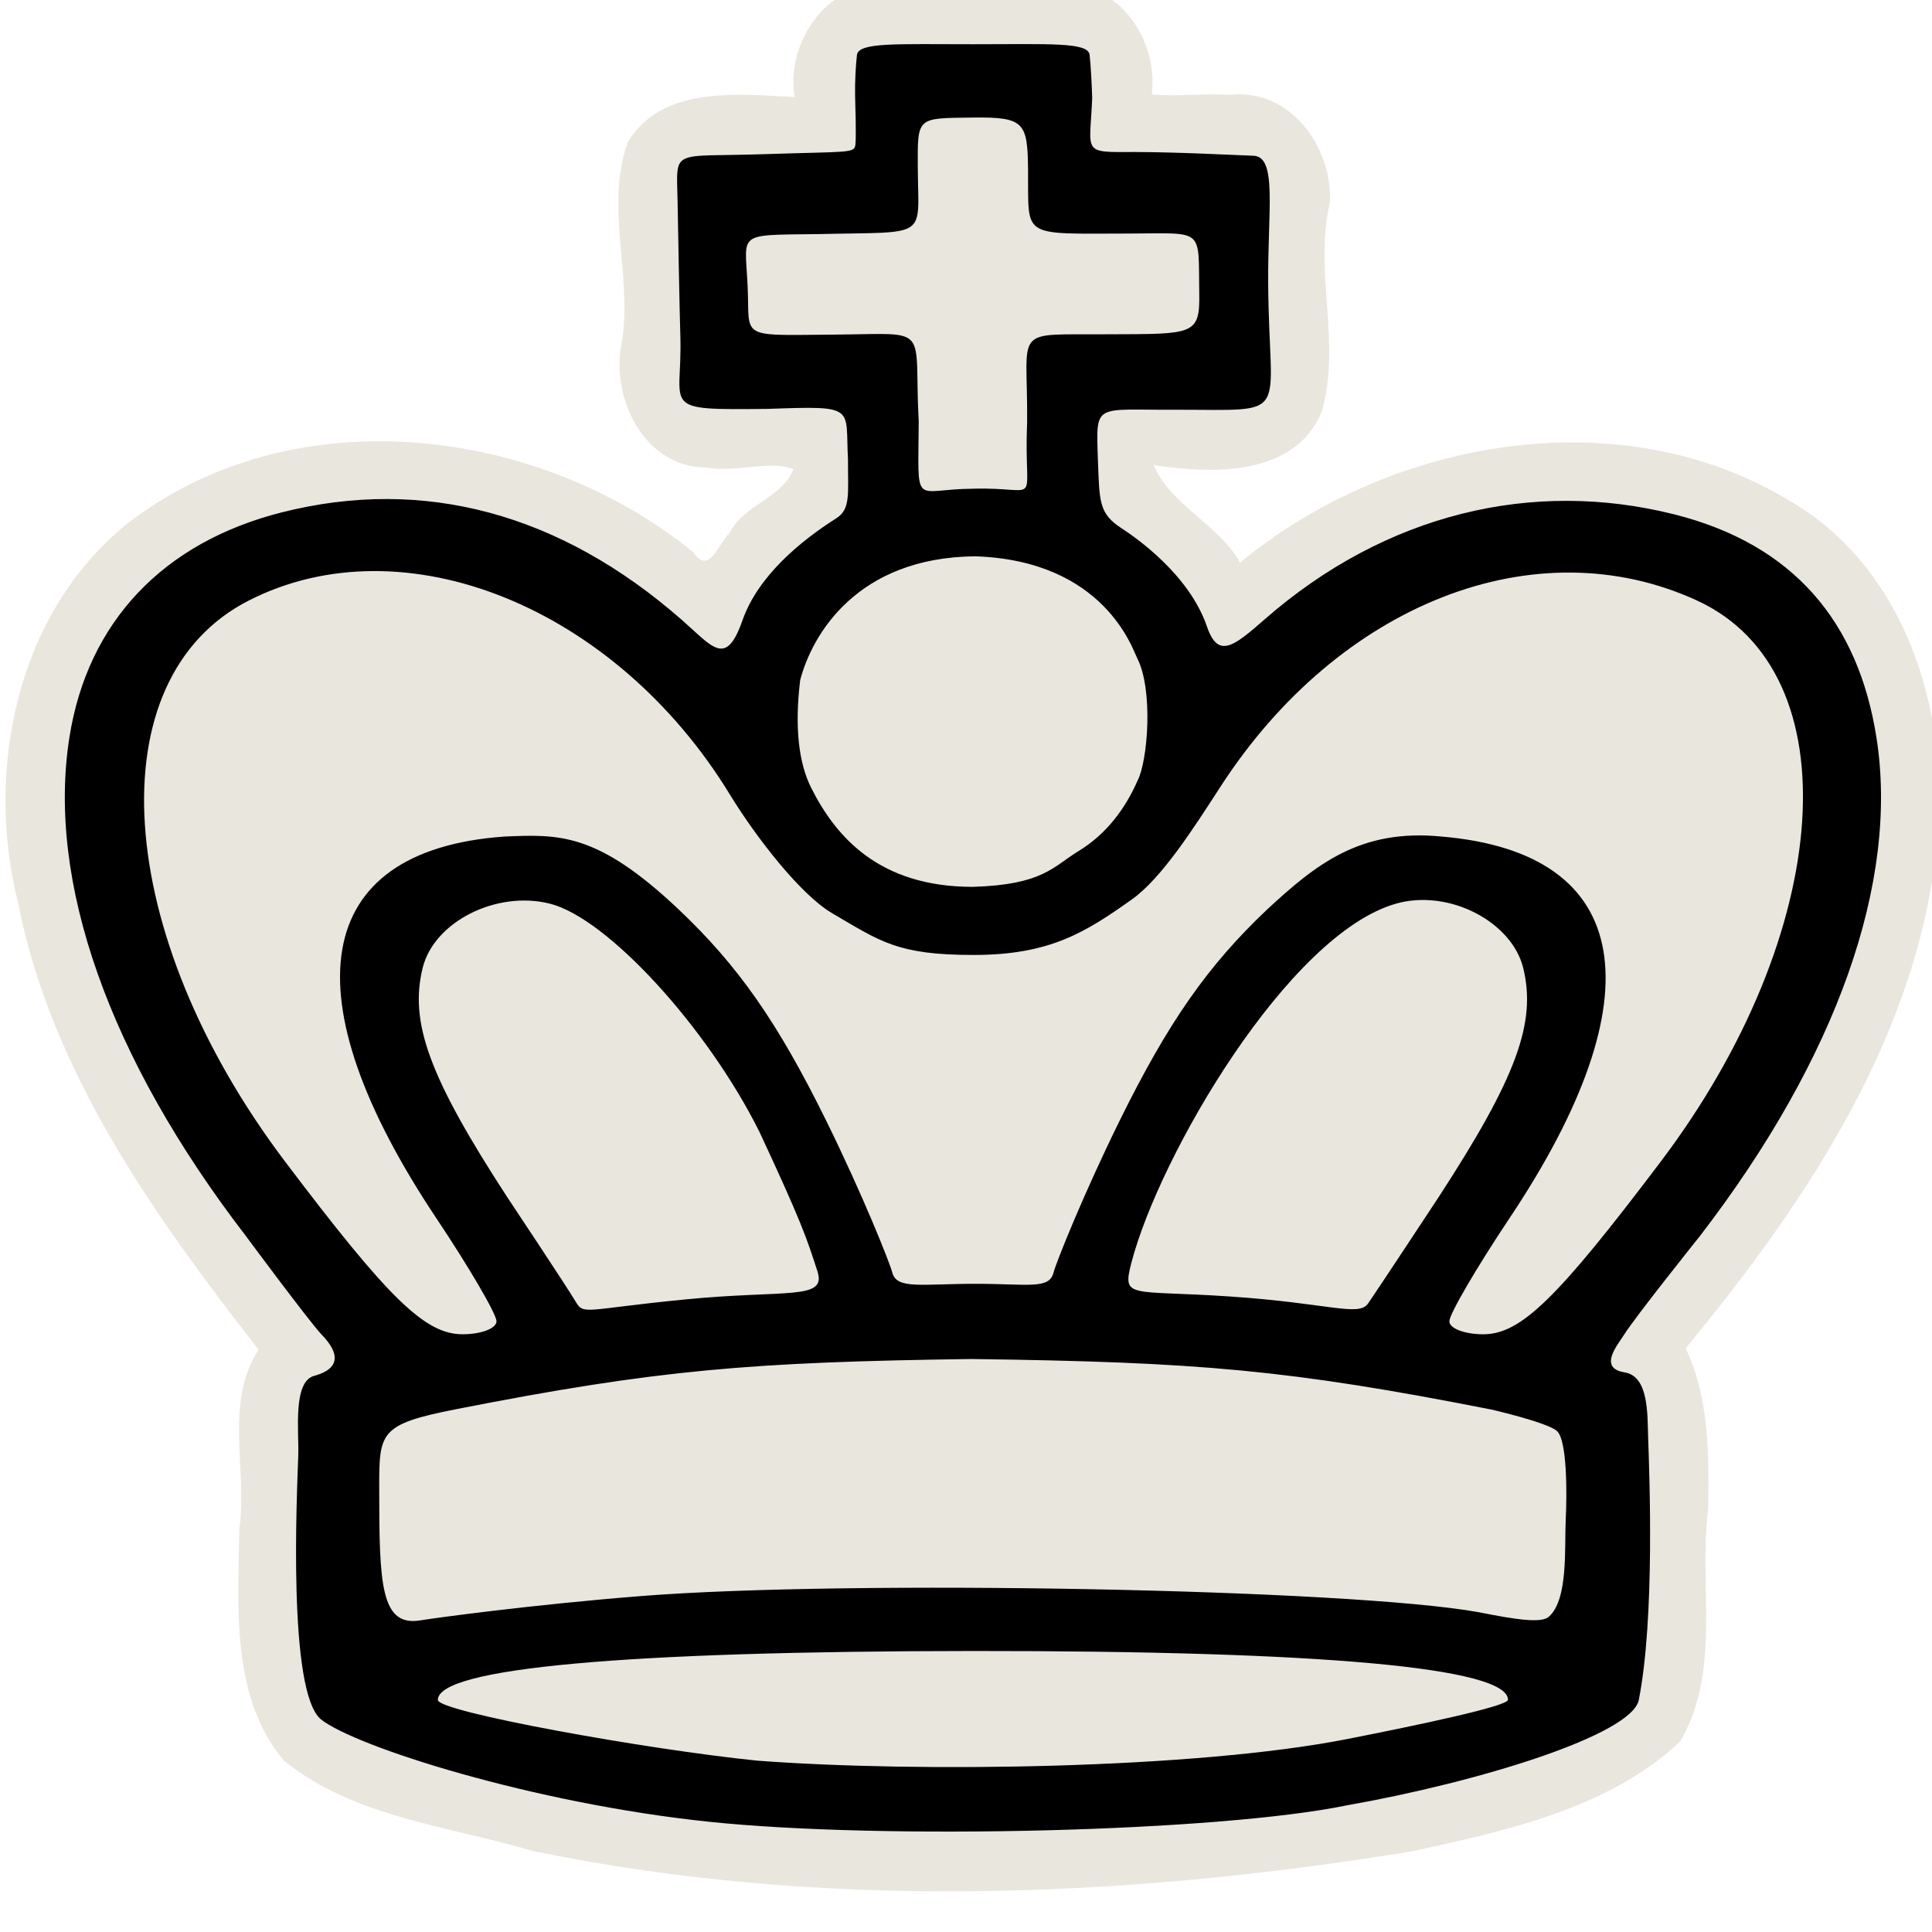<?xml version="1.0" encoding="UTF-8" standalone="no"?>
<svg
   xmlns:dc="http://purl.org/dc/elements/1.1/"
   xmlns:cc="http://creativecommons.org/ns#"
   xmlns:rdf="http://www.w3.org/1999/02/22-rdf-syntax-ns#"
   xmlns:svg="http://www.w3.org/2000/svg"
   xmlns="http://www.w3.org/2000/svg"
   xmlns:sodipodi="http://sodipodi.sourceforge.net/DTD/sodipodi-0.dtd"
   xmlns:inkscape="http://www.inkscape.org/namespaces/inkscape"
   version="1.0"
   width="300pt"
   height="300pt"
   viewBox="0 0 300 300"
   preserveAspectRatio="xMidYMid meet"
   id="svg2"
   inkscape:version="0.92.5 (2060ec1f9f, 2020-04-08)"
   sodipodi:docname="wk.svg">
  <defs
     id="defs12">
    <filter
       style="color-interpolation-filters:sRGB;"
       inkscape:label="Drawing"
       id="filter18775">
      <feGaussianBlur
         in="SourceGraphic"
         stdDeviation="5.997"
         result="blur1"
         id="feGaussianBlur18721" />
      <feConvolveMatrix
         in="blur1"
         targetX="1"
         targetY="1"
         order="3 3"
         kernelMatrix="0 250 0 250 -1010 250 0 250 0 "
         result="convolve1"
         id="feConvolveMatrix18723" />
      <feComposite
         in="convolve1"
         in2="convolve1"
         k1="1"
         k2="1"
         k4="0.04"
         operator="arithmetic"
         result="composite1"
         id="feComposite18725" />
      <feColorMatrix
         in="composite1"
         values="0 0 0 0 0 0 0 0 0 0 0 0 0 0 0 -0.212 -0.715 -0.072 1 0 "
         result="color1"
         id="feColorMatrix18727" />
      <feGaussianBlur
         stdDeviation="0.61"
         result="blur2"
         id="feGaussianBlur18729" />
      <feColorMatrix
         values="1 0 0 0 0 0 1 0 0 0 0 0 1 0 0 0 0 0 2.7 -1 "
         result="color2"
         id="feColorMatrix18731" />
      <feFlood
         flood-color="rgb(255,255,255)"
         result="flood1"
         id="feFlood18733" />
      <feBlend
         in2="color2"
         mode="multiply"
         result="blend1"
         id="feBlend18735" />
      <feComponentTransfer
         in="blend1"
         result="component1"
         id="feComponentTransfer18743">
        <feFuncR
           type="discrete"
           tableValues="0 1 1 1"
           id="feFuncR18737" />
        <feFuncG
           type="discrete"
           tableValues="0 1 1 1"
           id="feFuncG18739" />
        <feFuncB
           type="discrete"
           tableValues="0 1 1 1"
           id="feFuncB18741" />
      </feComponentTransfer>
      <feGaussianBlur
         stdDeviation="0.61"
         result="blur3"
         id="feGaussianBlur18745" />
      <feColorMatrix
         in="blur3"
         values="0 0 0 0 0 0 0 0 0 0 0 0 0 0 0 -0.212 -0.715 -0.072 1 0 "
         result="color3"
         id="feColorMatrix18747" />
      <feColorMatrix
         values="1 0 0 0 0 0 1 0 0 0 0 0 1 0 0 0 0 0 1.9 -0.5 "
         result="color4"
         id="feColorMatrix18749" />
      <feFlood
         flood-color="rgb(0,0,0)"
         result="flood2"
         id="feFlood18751" />
      <feComposite
         in="flood2"
         in2="color4"
         operator="in"
         result="composite2"
         id="feComposite18753" />
      <feComposite
         in="composite2"
         in2="composite2"
         operator="arithmetic"
         k2="1"
         result="composite3"
         id="feComposite18755" />
      <feOffset
         dx="0"
         dy="0"
         result="offset1"
         id="feOffset18757" />
      <feFlood
         in="color4"
         flood-color="rgb(66,66,66)"
         result="flood3"
         id="feFlood18759" />
      <feComposite
         in="flood3"
         in2="color4"
         operator="out"
         result="composite4"
         id="feComposite18761" />
      <feComposite
         in="composite4"
         in2="composite4"
         operator="arithmetic"
         k2="1"
         result="composite5"
         id="feComposite18763" />
      <feMerge
         result="merge1"
         id="feMerge18769">
        <feMergeNode
           in="composite5"
           id="feMergeNode18765" />
        <feMergeNode
           in="offset1"
           id="feMergeNode18767" />
      </feMerge>
      <feColorMatrix
         values="1 0 0 0 0 0 1 0 0 0 0 0 1 0 0 0 0 0 1.3 0 "
         result="color5"
         flood-opacity="0.56"
         id="feColorMatrix18771" />
      <feComposite
         in="color5"
         in2="SourceGraphic"
         operator="in"
         result="composite8"
         id="feComposite18773" />
    </filter>
  </defs>
  <sodipodi:namedview
     pagecolor="#ffffff"
     bordercolor="#666666"
     borderopacity="1"
     objecttolerance="10"
     gridtolerance="10"
     guidetolerance="10"
     inkscape:pageopacity="0"
     inkscape:pageshadow="2"
     inkscape:window-width="1254"
     inkscape:window-height="962"
     id="namedview10"
     showgrid="false"
     inkscape:zoom="1.1843892"
     inkscape:cx="-195.84273"
     inkscape:cy="250.23858"
     inkscape:window-x="62"
     inkscape:window-y="42"
     inkscape:window-maximized="0"
     inkscape:current-layer="svg2"
     inkscape:pagecheckerboard="true"
     showguides="false">
    <inkscape:grid
       type="xygrid"
       id="grid842" />
  </sodipodi:namedview>
  <path
     sodipodi:nodetypes="ccccccccccccccccccccccccccccc"
     inkscape:connector-curvature="0"
     id="path856"
     d="m 136.229,-2.232 c -8.657,0.098 -14.234,9.854 -12.818,17.297 -8.785,-0.415 -20.542,-1.839 -25.904,6.965 -3.759,10.315 1.054,21.6 -1.145,32.229 -1.17,8.312 4.011,18.325 13.316,18.33 4.401,0.876 10.039,-1.227 13.508,0.279 -1.738,4.495 -7.671,5.446 -9.869,9.854 -1.905,1.868 -3.17,6.634 -5.664,3.029 C 83.423,66.016 45.231,61.509 19.719,81.346 2.62,95.173 -2.388,119.514 2.805,140.188 c 5.169,26.284 21.188,48.667 37.344,69.385 -5.394,8.352 -1.67,18.69 -2.99,27.914 -0.18,12.018 -1.327,26.076 6.902,35.885 10.944,8.88 25.67,10.152 38.654,14.049 44.944,9.241 91.582,7.402 136.643,0.032 14.521,-3.178 30.374,-6.583 41.502,-16.999 6.485,-10.905 2.882,-24.124 4.376,-36.058 0.126,-8.414 0.214,-17.265 -3.492,-25.035 18.868,-22.841 36.609,-49.291 39.137,-79.631 1.719,-19.607 -5.122,-41.627 -22.992,-51.969 -26.581,-16.132 -62.434,-9.359 -85.33,9.608 -3.337,-5.987 -10.864,-8.946 -13.408,-15.156 8.969,1.403 21.961,1.821 26.074,-8.281 3.114,-10.633 -1.257,-21.751 1.279,-32.467 0.442,-8.581 -6.173,-17.797 -15.48,-16.736 -4.057,-0.252 -8.125,0.297 -12.178,-0.064 1.086,-8.374 -5.245,-18.077 -14.52,-16.674 -9.365,-0.457 -18.82,0.369 -28.098,-0.221 z"
     style="display:inline;fill:#e9e6de;fill-opacity:1;stroke-width:2.276" />
  <path
     sodipodi:nodetypes="szssssssssscccsccscscccscccssssssssscccsssscsscszzscsssscsccsssssccssssssssssssscscssczzsccsszzcccsccscccccsssssccscccc"
     inkscape:connector-curvature="0"
     id="path845"
     d="M 109.982,282.871 C 82.667,280.003 55.077,271.178 49.857,266.995 c -5.22,-4.183 -3.746,-35.018 -3.542,-40.98 0.125,-3.654 -0.889,-11.46 2.462,-12.371 5.723,-1.556 2.219,-5.293 1.188,-6.381 C 47.983,205.171 38.128,191.859 38.128,191.859 16.914,164.252 7.241,136.877 10.782,114.471 13.61,96.585 25.326,84.2 43.824,79.542 65.813,74.005 86.982,79.704 105.853,96.239 c 4.815,4.219 6.858,7.445 9.432,0.099 2.431,-6.937 9.08,-12.375 14.58,-15.863 2.245,-1.424 1.795,-3.773 1.809,-9.186 -0.451,-8.118 1.47,-8.293 -12.364,-7.799 -17.218,0.186 -13.314,0.103 -13.664,-11.275 -0.116,-3.532 -0.351,-16.343 -0.43,-20.864 -0.15,-8.471 -1.267,-6.919 13.435,-7.412 13.273,-0.435 14.034,-0.1 14.178,-1.503 0.144,-1.403 -0.018,-6.315 -0.049,-7.6 -0.045,-1.924 0.097,-4.733 0.288,-6.298 0.243,-1.993 6.052,-1.669 18.007,-1.669 11.955,0 17.876,-0.351 18.119,1.641 0.191,1.565 0.361,5.158 0.4,6.746 -0.34,8.604 -1.732,8.397 6.598,8.347 7.101,0.028 14.226,0.428 18.462,0.583 3.735,0.137 2.164,8.648 2.271,20.021 0.152,21.126 3.866,19.409 -14.2,19.417 -12.84,0.088 -12.538,-1.276 -12.248,7.665 0.263,6.527 0.081,8.409 3.673,10.738 2.268,1.47 10.504,7.208 13.25,15.228 1.729,5.049 4.082,3.202 8.897,-1.017 18.871,-16.536 41.72,-21.898 63.709,-16.361 18.498,4.658 28.534,16.707 31.361,34.593 3.543,22.41 -6.131,49.781 -27.358,77.404 0,0 -10.104,12.617 -11.849,15.42 -0.901,1.448 -4.082,5.135 0.08,5.799 3.792,0.605 3.558,6.457 3.68,10.033 0.2,5.869 1.066,28.064 -1.447,40.836 -1.067,5.423 -24.784,12.754 -45.42,16.386 -19.789,4.073 -71.754,5.392 -99.069,2.523 z m 99.318,-12.853 c 10.905,-2.148 24.859,-5.084 24.859,-6.076 0,-4.983 -28.79,-7.609 -83.085,-7.576 -54.266,0.032 -83.085,2.67 -83.085,7.606 0,1.83 32.429,7.689 49.653,9.427 24.743,1.86 67.838,1.312 91.657,-3.381 z M 99.72,247.822 c 32.241,-2.533 109.683,-1.112 129.887,2.517 5.99,1.206 9.735,1.712 10.875,0.723 3.071,-2.664 2.433,-10.8 2.638,-14.961 0.206,-4.162 0.244,-12.584 -1.399,-13.931 -1.643,-1.347 -10.113,-3.291 -10.113,-3.291 -31.6,-6.218 -45.565,-7.378 -80.771,-7.853 -34.16,0.475 -48.684,1.638 -80.002,7.792 -11.911,2.341 -11.951,3.565 -11.951,12.196 0,14.968 0.204,21.639 6.431,20.591 2.054,-0.346 17.427,-2.448 34.404,-3.782 z M 77.095,205.168 c 0,-1.109 -4.21,-8.322 -9.356,-16.028 C 44.832,154.838 48.211,132.077 78.252,129.904 c 8.543,-0.373 14.457,-0.673 27.123,11.306 9.244,8.742 15.386,17.534 22.905,32.787 5.651,11.463 9.904,22.129 10.274,23.6 0.672,2.667 4.567,1.751 12.856,1.751 8.289,0 11.512,0.916 12.184,-1.751 0.371,-1.471 4.623,-12.137 10.274,-23.6 7.519,-15.253 13.661,-24.045 22.905,-32.787 7.602,-7.034 14.478,-12.569 27.123,-11.306 29.946,2.559 33.42,24.934 10.514,59.236 -5.146,7.706 -9.356,14.919 -9.356,16.028 0,1.109 2.369,2.017 5.265,2.017 5.818,0 11.451,-5.482 27.582,-26.842 26.786,-35.469 29.808,-75.955 5.628,-87.086 -25.01,-11.514 -55.592,0.401 -74.047,28.949 -4.234,6.549 -9.132,14.195 -13.738,17.464 -7.196,5.107 -12.722,8.615 -24.572,8.615 -11.85,0 -14.452,-2.092 -21.964,-6.486 -4.875,-2.852 -11.802,-11.761 -15.867,-18.416 C 95.518,94.201 62.703,80.971 38.62,93.257 c -23.712,12.097 -21.158,51.617 5.628,87.086 16.131,21.36 21.764,26.842 27.582,26.842 2.896,0 5.265,-0.908 5.265,-2.017 z m 49.836,-7.76 c -1.697,-5.25 -2.47,-7.627 -9.013,-21.674 -8.154,-16.318 -23.651,-33.186 -32.537,-35.416 -8.289,-2.08 -17.974,2.805 -19.745,9.96 -2.103,8.498 1.041,17.037 13.099,35.571 0,0 9.353,14.061 10.642,16.249 1.29,2.188 1.337,1.209 17.062,-0.327 15.725,-1.536 21.957,0.167 20.492,-4.363 z m 96.484,-11.559 c 12.058,-18.535 15.202,-27.073 13.099,-35.571 -1.771,-7.155 -11.524,-12.294 -19.745,-9.96 -16.695,4.741 -36.731,39.029 -41.09,55.771 -1.481,5.688 -0.207,4.179 15.288,5.227 15.495,1.048 20.006,3.193 21.47,1.085 1.464,-2.109 10.978,-16.551 10.978,-16.551 z m -55.898,-53.72 c 4.424,-2.697 7.308,-6.763 9.122,-10.916 1.575,-2.978 2.494,-14.105 -0.08,-19.063 -0.673,-1.296 -5.044,-15.096 -25.128,-15.768 -18.404,0.168 -25.359,12.221 -27.182,19.24 -0.876,7.25 -0.246,12.821 1.711,16.711 3.781,7.512 10.45,15.378 25.096,15.378 10.925,-0.336 12.396,-3.103 16.461,-5.582 z M 159.492,65.486 c 0.124,-14.982 -2.559,-13.456 12.669,-13.579 13.066,-0.047 14.17,0.174 14.06,-6.28 -0.178,-10.418 0.992,-9.379 -11.123,-9.361 -16.825,0.025 -15.344,0.756 -15.463,-9.933 -0.081,-7.309 -0.547,-8.182 -8.561,-8.08 -8.728,0.112 -8.603,-0.179 -8.561,7.723 0.06,11.284 1.93,9.966 -15.405,10.373 -13.776,0.187 -11.141,-0.491 -10.963,9.809 0.112,6.455 -0.452,5.899 13.445,5.798 15.243,-0.11 12.254,-1.691 13.067,13.53 -0.074,13.71 -0.998,10.452 8.398,10.403 11.079,-0.323 7.862,3.374 8.437,-10.403 z"
     style="display:inline;fill:#000000;fill-opacity:1;stroke-width:2.276" />
</svg>
